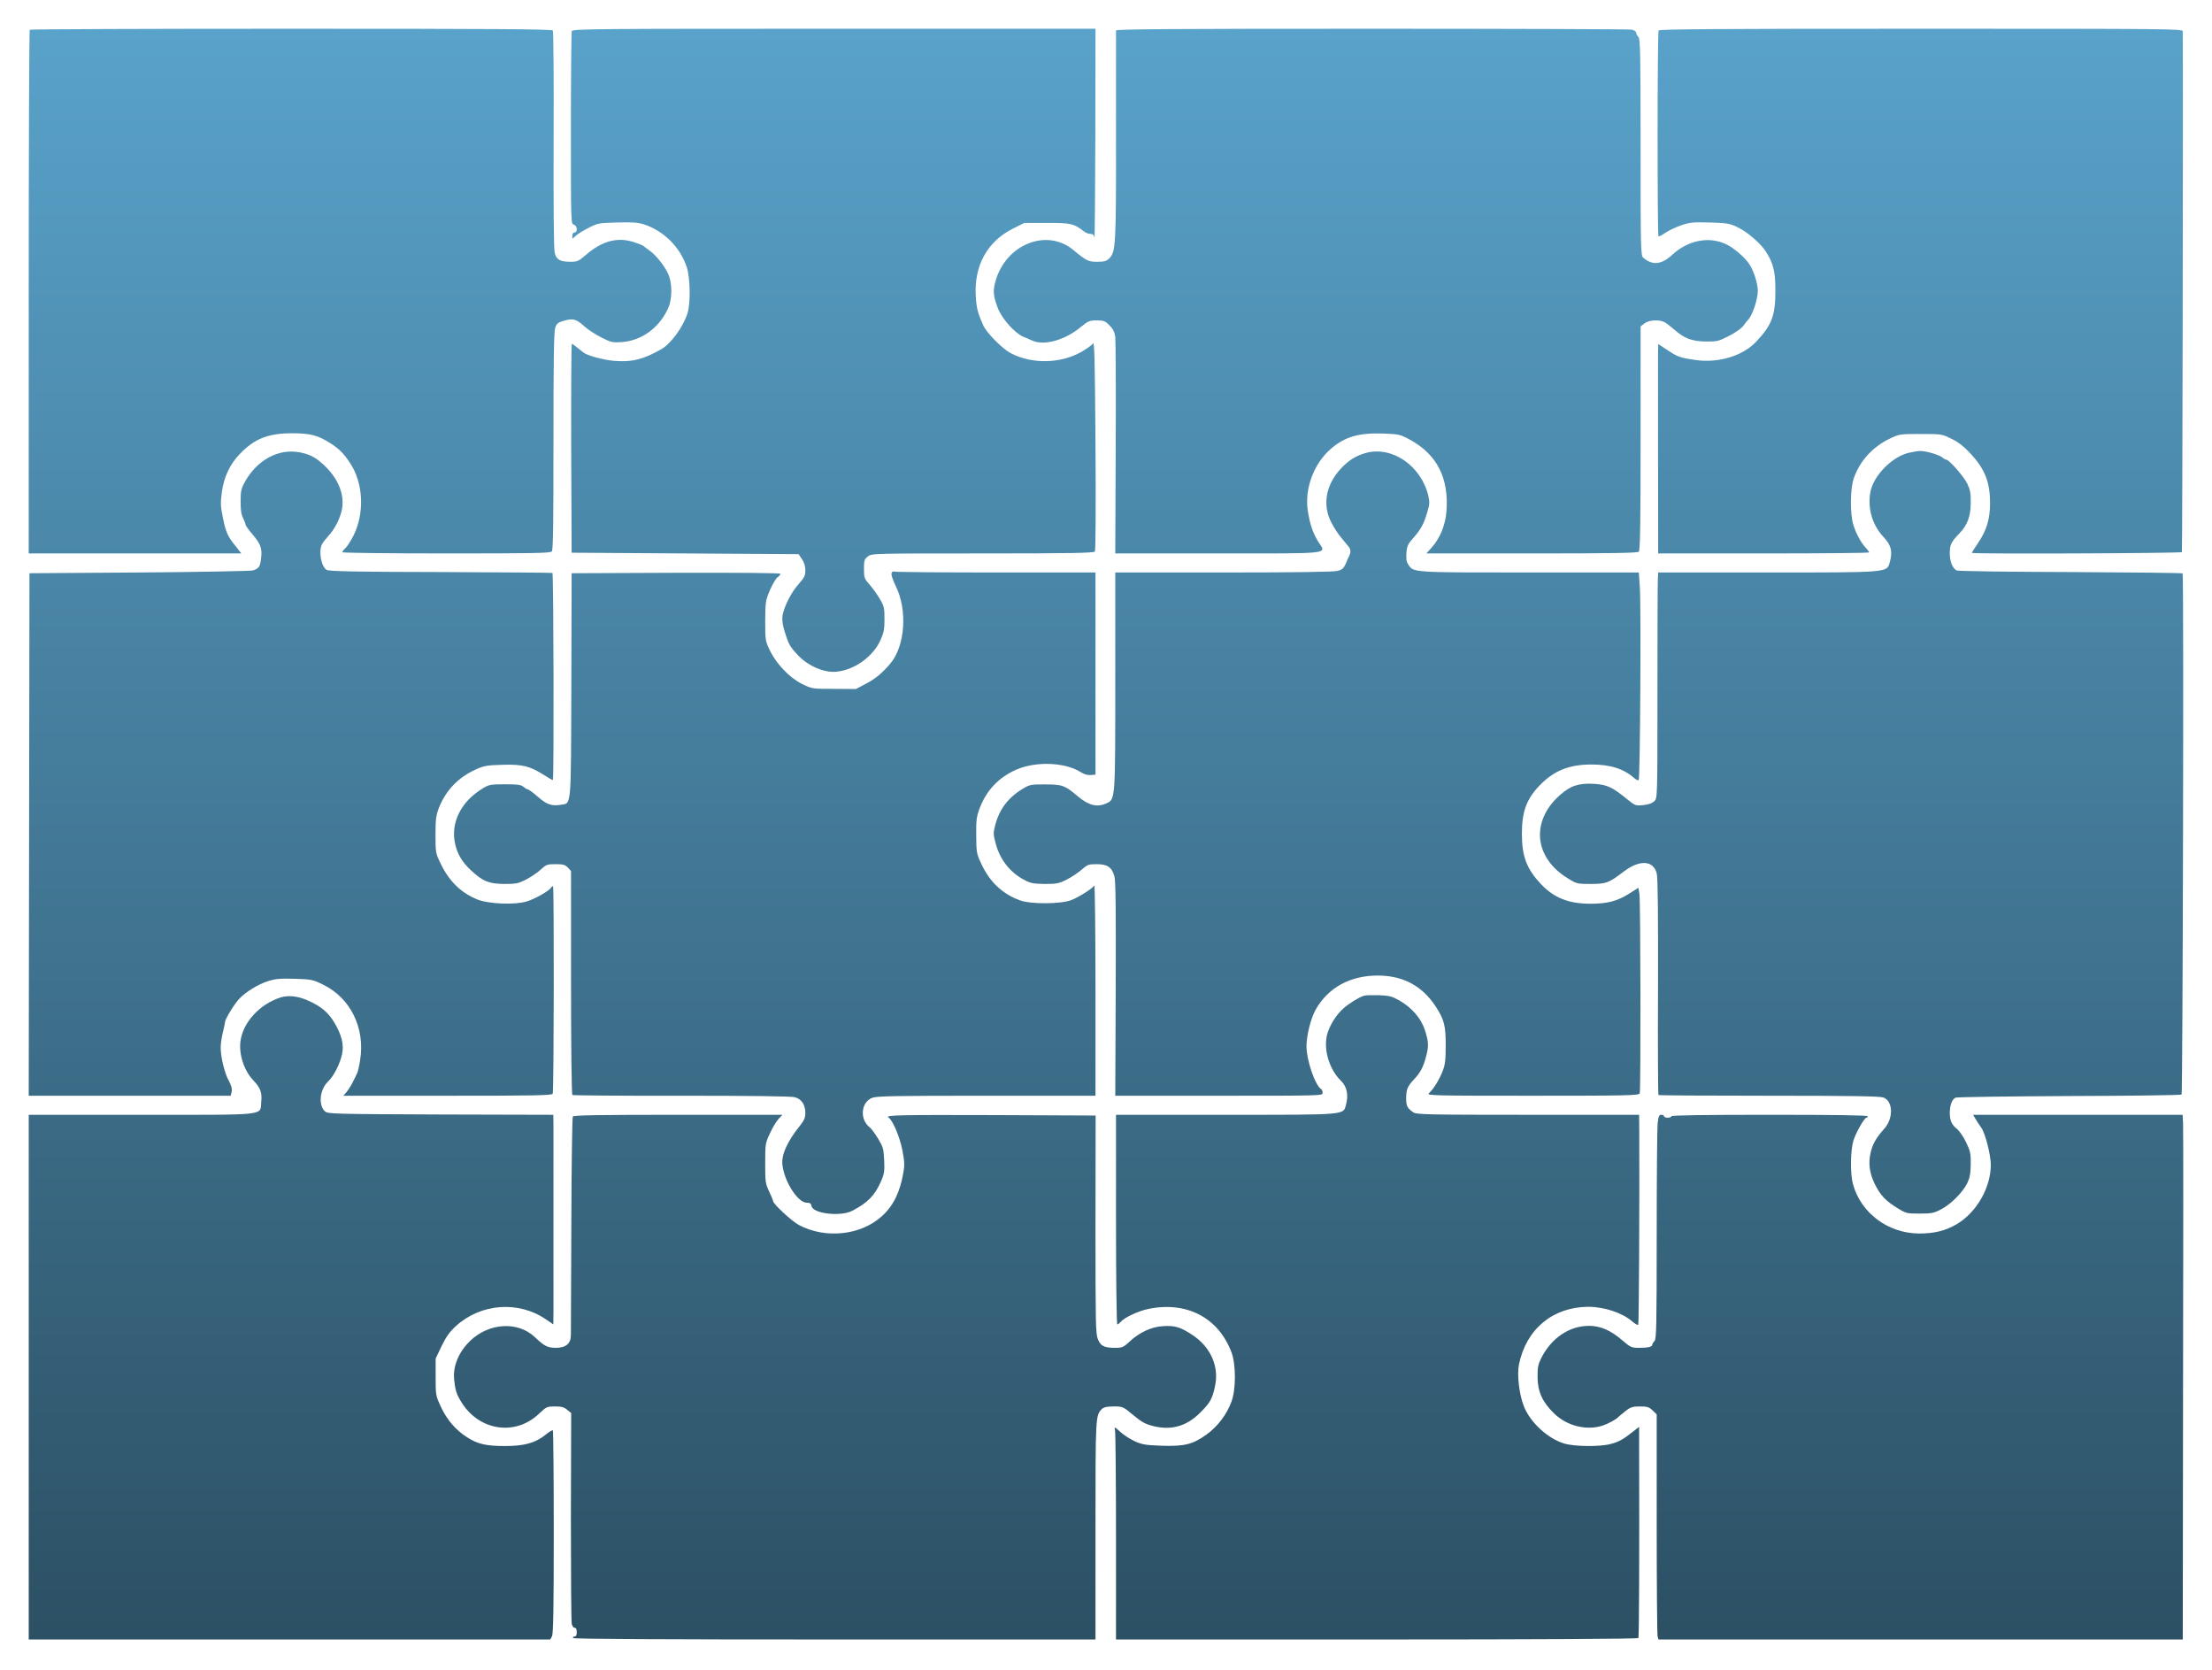 <svg width="616" height="465" viewBox="0 0 616 465" fill="none" xmlns="http://www.w3.org/2000/svg">
<g filter="url(#filter0_d_57_17)">
<path d="M6.286 0.286C6.122 0.408 6 33.298 6 73.329V146.088H65.21L63.66 144.129C61.415 141.354 60.885 140.212 60.069 136.131C59.416 132.948 59.375 132.091 59.783 128.99C60.395 124.705 61.987 121.318 64.761 118.421C68.842 114.136 72.678 112.626 79.37 112.626C84.389 112.626 86.552 113.198 89.939 115.36C92.428 116.952 93.693 118.176 95.53 120.992C99.202 126.541 99.57 134.866 96.427 141.15C95.652 142.619 94.673 144.211 94.183 144.619C93.693 145.068 93.326 145.557 93.326 145.761C93.326 145.924 106.343 146.088 122.258 146.088C146.987 146.088 151.231 146.006 151.68 145.516C152.047 145.068 152.128 137.641 152.128 114.789C152.128 92.345 152.251 84.306 152.618 83.246C153.026 82.062 153.393 81.776 155.067 81.287C157.597 80.593 158.453 80.797 160.657 82.797C161.677 83.735 163.799 85.123 165.431 85.939C168.165 87.326 168.533 87.408 171.144 87.245C176.572 86.837 181.346 83.49 183.917 78.145C185.304 75.288 185.304 70.799 183.958 68.025C182.815 65.699 180.652 63.005 178.857 61.74C178.163 61.251 177.388 60.679 177.184 60.475C176.939 60.271 175.715 59.782 174.409 59.374C169.879 57.945 165.595 59.129 161.269 62.883C159.188 64.678 158.78 64.882 156.984 64.882C154.006 64.882 153.026 64.352 152.496 62.516C152.21 61.455 152.128 50.968 152.169 30.972C152.251 14.486 152.128 0.775 151.965 0.49C151.68 0.122 136.663 9.96275e-06 79.085 9.96275e-06C39.176 9.96275e-06 6.408 0.122 6.286 0.286Z" fill="url(#paint0_linear_57_17)"/>
<path d="M157.229 0.653C157.107 1.02 156.984 13.221 156.984 27.83C156.984 53.987 156.984 54.354 157.801 54.559C158.78 54.803 158.943 56.721 158.005 56.721C157.637 56.721 157.393 57.089 157.393 57.619V58.476L158.331 57.66C158.821 57.17 160.412 56.191 161.881 55.456C164.411 54.15 164.738 54.069 169.92 53.946C174.246 53.824 175.715 53.946 177.469 54.518C182.856 56.313 187.345 60.761 189.222 66.27C190.201 69.208 190.364 76.268 189.467 79.165C188.324 82.919 184.896 87.653 182.203 89.203C177.102 92.1 173.96 92.876 169.063 92.468C166.044 92.223 161.555 90.999 160.535 90.183C158.249 88.346 157.433 87.734 157.229 87.734C157.107 87.734 157.025 100.833 157.066 116.789L157.188 145.884L220.398 146.292L221.336 147.679C221.949 148.577 222.275 149.679 222.275 150.78C222.275 152.29 221.989 152.821 220.439 154.575C218.358 156.861 216.317 160.941 215.909 163.43C215.746 164.614 215.95 165.96 216.521 167.878C217.623 171.429 217.95 172 220.316 174.53C223.091 177.427 227.539 179.345 230.844 179.019C235.904 178.57 241.046 174.897 243.168 170.286C244.147 168.123 244.311 167.185 244.311 164.328C244.311 161.186 244.229 160.778 242.882 158.534C242.107 157.228 240.801 155.473 240.026 154.616C238.72 153.147 238.598 152.821 238.598 150.413C238.598 148.046 238.72 147.679 239.659 146.945C240.72 146.088 241.005 146.088 271.651 146.088C295.931 146.088 302.623 145.965 302.909 145.557C303.113 145.312 303.195 132.213 303.072 115.891C302.909 92.305 302.786 86.877 302.378 87.612C302.093 88.102 300.501 89.203 298.91 90.101C293.115 93.284 285.28 93.365 279.486 90.346C277.16 89.122 272.834 84.755 271.855 82.674C270.304 79.206 269.937 77.859 269.733 74.472C269.203 65.944 272.998 59.129 280.22 55.579L283.24 54.069H289.606C296.257 54.069 297.033 54.232 299.767 56.354C300.297 56.803 301.154 57.129 301.685 57.129C302.378 57.129 302.664 57.415 302.786 58.231C302.868 58.884 302.99 46.03 303.031 29.666L303.072 3.2621e-06H230.273C164.289 3.2621e-06 157.474 0.041 157.229 0.653Z" fill="url(#paint1_linear_57_17)"/>
<path d="M308.785 0.49C308.785 0.775 308.785 13.997 308.785 29.83C308.826 60.394 308.703 62.148 306.908 63.944C306.133 64.719 305.52 64.882 303.603 64.882C301.073 64.882 300.624 64.678 296.869 61.577C289.524 55.497 278.221 59.986 275.283 70.106C274.467 72.921 274.548 74.227 275.854 77.737C276.956 80.675 280.628 84.796 282.995 85.775C283.607 86.02 284.709 86.469 285.484 86.837C288.871 88.305 294.544 86.714 298.991 83.041C301.032 81.368 301.44 81.205 303.399 81.205C305.357 81.205 305.765 81.368 306.949 82.552C307.928 83.531 308.377 84.429 308.581 85.735C308.703 86.714 308.785 100.711 308.703 116.829L308.581 146.088H337.186C369.546 146.088 367.343 146.332 365.139 142.864C363.67 140.538 362.772 137.967 362.201 134.213C361.262 128.01 363.874 120.992 368.73 116.87C372.566 113.565 376.524 112.463 383.257 112.708C387.583 112.871 387.95 112.953 390.643 114.422C398.192 118.543 401.538 125.113 400.804 134.458C400.477 138.294 399.008 141.844 396.723 144.415L395.213 146.088H424.553C446.834 146.088 454.016 145.965 454.383 145.598C454.75 145.231 454.873 137.641 454.873 114.014V82.878L455.934 82.062C457.158 81.083 460.055 80.919 461.524 81.695C462.014 81.94 463.238 82.878 464.258 83.776C467.033 86.224 469.196 87.04 473.072 87.081C476.215 87.122 476.623 87 479.561 85.49C481.397 84.551 483.029 83.368 483.56 82.633C484.009 81.981 484.539 81.328 484.662 81.205C485.927 80.063 487.518 75.492 487.518 72.881C487.518 71.044 486.416 67.494 485.274 65.74C484.335 64.23 482.499 62.475 480.377 60.965C475.358 57.537 468.706 58.313 463.646 62.965C460.708 65.699 458.137 65.944 455.607 63.74C454.913 63.169 454.873 61.169 454.873 33.013C454.873 6.815 454.791 2.816 454.261 2.285C453.934 1.959 453.648 1.428 453.648 1.102C453.648 0.775 453.077 0.408 452.383 0.245C451.69 0.122 419.085 0 379.952 0C323.312 0 308.785 0.122 308.785 0.49Z" fill="url(#paint2_linear_57_17)"/>
<path d="M459.892 0.49C459.525 1.061 459.525 57.415 459.851 57.782C459.974 57.905 460.871 57.456 461.851 56.762C462.83 56.109 464.829 55.171 466.299 54.681C468.625 53.906 469.604 53.824 474.256 53.946C479.112 54.11 479.765 54.232 481.927 55.293C484.661 56.599 488.375 59.822 489.803 62.108C491.884 65.413 492.415 67.576 492.415 73.044C492.415 79.859 491.395 82.552 487.028 87.163C483.274 91.121 476.5 93.162 470.094 92.223C465.931 91.611 465.156 91.366 462.259 89.407L459.769 87.775L459.729 90.713C459.729 93.937 459.729 137.314 459.769 142.701V146.088H489.15C505.31 146.088 518.531 145.965 518.531 145.802C518.531 145.639 518.082 145.068 517.552 144.496C516.246 143.068 514.899 140.62 514.124 138.13C513.185 135.152 513.226 128.174 514.205 125.276C515.879 120.38 519.429 116.462 524.244 114.136C526.856 112.871 527.019 112.83 532.813 112.83C538.649 112.83 538.771 112.83 541.464 114.177C543.423 115.115 544.892 116.299 546.769 118.298C550.809 122.665 552.196 126.256 552.196 132.213C552.156 136.58 551.258 139.599 548.891 143.109C547.912 144.578 547.096 145.843 547.096 145.924C547.096 146.292 605.408 146.047 605.612 145.72C605.776 145.476 605.98 16.935 605.857 0.694C605.857 0.041 602.103 1.61883e-05 533.058 1.61883e-05C475.235 1.61883e-05 460.178 0.122 459.892 0.49Z" fill="url(#paint3_linear_57_17)"/>
<path d="M75.779 118.176C71.862 119.237 68.353 122.216 66.149 126.256C65.17 128.01 65.006 128.826 65.006 131.601C65.006 133.927 65.17 135.274 65.7 136.253C66.067 137.029 66.394 137.845 66.394 138.09C66.394 138.334 67.291 139.599 68.393 140.864C70.638 143.517 71.087 144.782 70.678 147.72C70.393 149.842 70.107 150.25 68.434 150.821C67.863 150.984 53.662 151.27 36.809 151.393L6.204 151.597L6 297.072H62.231L62.517 295.93C62.68 295.113 62.435 294.256 61.742 292.951C60.558 290.829 59.457 286.381 59.457 283.647C59.457 282.586 59.742 280.668 60.069 279.403C60.395 278.097 60.681 276.791 60.681 276.506C60.681 275.73 63.333 271.405 64.68 270.017C66.475 268.14 69.985 265.977 72.678 265.161C74.718 264.508 76.065 264.386 80.064 264.508C84.798 264.672 85.083 264.712 88.144 266.222C95.611 269.936 99.692 278.219 98.305 287.034C98.06 288.748 97.652 290.461 97.448 290.829C97.284 291.237 96.672 292.379 96.183 293.4C95.652 294.42 94.877 295.644 94.428 296.134L93.612 297.072H122.666C146.66 297.072 151.761 296.991 151.924 296.501C152.251 295.685 152.332 238.719 152.006 238.719C151.843 238.719 151.598 238.882 151.476 239.127C150.904 240.065 146.783 242.391 144.579 243.003C141.274 243.983 134.051 243.656 131.031 242.473C126.42 240.596 123.156 237.454 120.789 232.598C119.32 229.578 119.279 229.456 119.279 224.436C119.279 220.07 119.442 218.968 120.218 216.928C122.176 212.031 125.563 208.481 130.46 206.237C132.827 205.176 133.643 205.053 137.887 204.931C143.437 204.768 145.518 205.257 149.435 207.746C150.782 208.603 151.924 209.256 151.965 209.175C152.292 208.848 152.169 151.637 151.843 151.515C151.639 151.433 137.601 151.352 120.667 151.27C96.754 151.229 89.653 151.066 88.96 150.658C87.45 149.801 86.675 145.435 87.654 143.558C87.899 143.068 88.674 142.089 89.368 141.313C91.123 139.395 92.388 137.029 93.081 134.458C94.346 129.561 91.857 124.134 86.471 120.012C83.696 117.931 79.37 117.156 75.779 118.176Z" fill="url(#paint4_linear_57_17)"/>
<path d="M378.279 118.135C375.545 118.91 373.504 120.175 371.301 122.583C367.22 127.031 366.241 132.54 368.689 137.355C369.383 138.742 370.689 140.783 371.627 141.844C372.525 142.946 373.464 144.047 373.668 144.333C374.157 144.945 374.198 145.884 373.708 146.822C373.504 147.189 373.055 148.21 372.729 149.026C372.198 150.209 371.75 150.617 370.525 150.944C369.505 151.229 358.691 151.393 338.778 151.393H308.581V181.467C308.581 214.847 308.622 214.48 306.133 215.663C303.521 216.846 301.195 216.275 298.094 213.663C294.584 210.685 293.85 210.399 289.198 210.399C285.199 210.358 284.791 210.44 282.995 211.501C278.792 213.99 276.303 217.254 275.12 221.825C274.589 223.947 274.589 224.355 275.324 227.007C276.548 231.455 279.323 234.924 283.281 237.005C285.036 237.943 285.852 238.066 288.994 238.107C292.258 238.107 292.911 237.984 295.074 236.882C296.38 236.229 298.216 235.005 299.195 234.148C300.828 232.72 301.154 232.598 303.399 232.598C306.377 232.598 307.642 233.455 308.336 235.944C308.703 237.25 308.785 245.533 308.703 267.406L308.581 297.072H337.472C365.751 297.072 366.322 297.072 366.322 296.297C366.322 295.848 366.159 295.358 365.914 295.236C364.241 294.175 361.834 287.197 361.834 283.279C361.834 280.301 363.058 275.404 364.404 273.078C367.873 266.957 373.994 263.611 381.666 263.611C388.725 263.611 394.071 266.467 397.866 272.302C400.192 275.893 400.6 277.567 400.6 283.075C400.6 287.156 400.437 288.462 399.743 290.217C398.845 292.543 397.213 295.236 395.948 296.338C395.213 297.031 396.56 297.072 424.757 297.072C451.404 297.072 454.383 296.991 454.628 296.419C454.954 295.562 454.873 243.003 454.546 240.881L454.261 239.168L451.69 240.8C448.425 242.881 445.61 243.615 440.958 243.615C434.918 243.615 430.838 242.024 427.247 238.27C423.166 233.985 421.819 230.517 421.819 224.11C421.819 218.03 423.084 214.52 426.635 210.807C430.634 206.604 434.877 204.849 441.162 204.849C446.467 204.849 450.18 206.033 453.118 208.644C453.648 209.093 454.179 209.338 454.342 209.175C454.75 208.767 455.036 161.104 454.669 155.555L454.383 151.393H424.023C391.092 151.393 391.663 151.433 390.194 149.189C389.664 148.414 389.541 147.557 389.664 145.924C389.827 144.007 390.072 143.435 391.663 141.681C393.704 139.355 394.52 137.886 395.499 134.499C396.111 132.499 396.152 131.765 395.785 130.132C393.826 121.685 385.624 116.054 378.279 118.135Z" fill="url(#paint5_linear_57_17)"/>
<path d="M529.263 118.135C524.693 119.4 519.837 124.379 518.898 128.826C518.001 133.356 519.347 138.171 522.571 141.558C524.693 143.843 525.101 145.516 524.244 148.618C523.428 151.433 524.04 151.393 489.885 151.393H459.77L459.688 153.106C459.606 154.086 459.566 168.205 459.566 184.528C459.566 214.071 459.566 214.194 458.709 215.051C458.137 215.622 457.117 215.989 455.648 216.153C453.485 216.357 453.363 216.316 451.241 214.602C446.997 211.133 445.61 210.481 441.978 210.236C437.652 209.991 435.367 210.725 432.348 213.419C424.227 220.641 425.206 230.843 434.633 236.556C437.04 238.066 437.244 238.107 440.998 238.107C445.365 238.066 445.895 237.903 450.098 234.72C454.587 231.292 458.382 231.496 459.361 235.128C459.688 236.229 459.77 246.472 459.729 266.712C459.647 283.157 459.729 296.746 459.851 296.868C459.974 296.991 473.807 297.072 490.579 297.072C513.593 297.072 521.428 297.195 522.489 297.562C525.183 298.541 525.346 303.356 522.734 306.254C520.49 308.743 519.47 310.538 518.939 312.905C518.245 315.925 518.613 318.659 520.123 321.719C521.632 324.78 523.142 326.371 526.488 328.412C528.814 329.84 529.1 329.881 532.609 329.881C535.833 329.881 536.527 329.758 538.486 328.738C541.22 327.351 544.566 324.004 545.831 321.434C546.565 319.883 546.769 318.74 546.81 316.129C546.851 313.109 546.688 312.456 545.504 310.008C544.77 308.498 543.668 306.907 543.097 306.417C541.546 305.193 541.016 304.091 540.975 301.887C540.975 299.725 541.587 298.092 542.566 297.603C542.933 297.439 557.175 297.235 574.232 297.154C591.289 297.113 605.368 296.909 605.531 296.746C605.857 296.419 606.184 151.964 605.816 151.637C605.694 151.515 591.657 151.352 574.599 151.27C557.583 151.229 543.301 151.025 542.893 150.821C541.75 150.25 540.975 148.332 540.975 146.006C540.975 143.68 541.383 142.864 543.586 140.579C545.871 138.253 546.81 135.764 546.81 132.05C546.851 129.357 546.647 128.337 545.871 126.705C544.933 124.705 540.771 119.971 539.995 119.971C539.791 119.971 539.302 119.727 538.975 119.4C538.037 118.625 534.323 117.523 532.732 117.564C531.997 117.564 530.447 117.849 529.263 118.135Z" fill="url(#paint6_linear_57_17)"/>
<path d="M246.269 151.678C246.147 152.086 246.718 153.637 247.453 155.188C250.758 161.839 250.064 171.796 245.984 176.693C243.739 179.345 241.821 180.977 239.21 182.324L236.353 183.834L230.232 183.793C224.152 183.793 224.111 183.793 221.336 182.406C217.909 180.732 214.195 176.856 212.359 173.02C211.135 170.449 211.094 170.204 211.094 164.859C211.135 159.595 211.176 159.227 212.4 156.33C213.134 154.657 214.073 153.025 214.522 152.739C214.971 152.413 215.338 152.005 215.338 151.76C215.338 151.515 204.443 151.433 186.284 151.474L157.188 151.597L157.107 182.773C156.984 217.581 157.188 215.541 154.169 216.071C151.639 216.479 150.211 215.989 147.721 213.786C146.456 212.684 145.232 211.786 145.028 211.786C144.783 211.786 144.253 211.46 143.804 211.093C143.192 210.521 142.253 210.358 138.703 210.358C134.704 210.358 134.174 210.44 132.5 211.46C126.38 215.132 123.401 221.09 124.747 226.966C125.4 229.864 126.706 232.026 129.154 234.312C132.419 237.372 134.133 238.066 138.417 238.107C141.723 238.107 142.335 237.984 144.498 236.882C145.844 236.189 147.681 234.964 148.578 234.108C150.088 232.72 150.374 232.598 152.7 232.598C154.822 232.598 155.352 232.761 156.128 233.536L157.025 234.516V265.569C157.025 283.851 157.188 296.746 157.393 296.868C157.597 296.99 171.308 297.113 187.793 297.072C206.524 297.072 218.398 297.195 219.337 297.48C221.214 297.97 222.275 299.602 222.275 301.887C222.275 303.152 221.949 303.928 220.847 305.315C217.133 309.926 215.501 313.64 215.909 316.496C216.521 321.189 220.235 326.861 222.683 326.861C223.581 326.861 223.866 327.065 223.989 327.759C224.275 329.881 232.028 330.819 235.333 329.105C239.577 326.902 241.577 324.902 243.331 320.944C244.27 318.781 244.351 318.088 244.229 315.027C244.066 311.844 243.943 311.354 242.515 308.988C241.617 307.559 240.638 306.213 240.271 305.927C237.373 303.764 237.7 298.99 240.801 297.684C242.025 297.154 246.881 297.072 272.671 297.072H303.072V267.569C303.072 251.369 302.909 238.311 302.746 238.555C302.174 239.412 298.379 241.82 296.339 242.595C293.483 243.738 285.036 243.779 282.057 242.677C277.201 240.922 273.651 237.576 271.325 232.598C269.937 229.66 269.896 229.333 269.856 224.64C269.815 220.396 269.937 219.376 270.794 217.091C272.712 212.031 276.099 208.44 281.037 206.277C286.464 203.911 294.584 204.196 298.951 206.971C299.889 207.583 300.909 207.869 301.766 207.787L303.072 207.665V151.393H275.364C260.103 151.393 247.371 151.27 247.045 151.148C246.637 151.025 246.351 151.188 246.269 151.678Z" fill="url(#paint7_linear_57_17)"/>
<path d="M377.952 269.201C376.565 269.568 373.545 271.446 372.117 272.751C370.117 274.588 368.608 276.954 367.751 279.444C366.363 283.688 367.995 289.523 371.423 292.91C373.055 294.46 373.586 296.827 372.851 299.48C372.035 302.499 373.545 302.377 339.186 302.377H308.785V331.554C308.785 347.999 308.948 360.73 309.152 360.73C309.356 360.73 309.724 360.445 310.009 360.118C311.029 358.853 314.865 357.058 317.722 356.446C328.454 354.201 337.35 358.853 340.981 368.606C342.206 371.993 342.206 378.889 340.941 382.235C339.635 385.826 337.023 389.254 333.963 391.417C330.168 394.151 327.842 394.722 321.517 394.518C317.028 394.355 316.049 394.192 314.049 393.294C312.784 392.723 310.948 391.539 310.009 390.682C308.377 389.213 308.255 389.173 308.499 390.111C308.663 390.682 308.785 404.026 308.785 419.778V448.465H381.38C427.083 448.465 454.097 448.301 454.261 448.057C454.465 447.771 454.546 423.695 454.465 395.294V389.254L452.751 390.601C450.058 392.723 448.792 393.457 446.548 394.029C443.569 394.845 436.469 394.763 433.612 393.906C428.961 392.519 424.023 387.908 422.309 383.378C421.044 380.073 420.432 374.727 421.003 371.871C423.044 362.036 430.389 355.915 440.264 355.834C444.753 355.834 449.813 357.507 452.547 359.914C453.363 360.608 454.097 361.016 454.22 360.812C454.424 360.486 454.587 325.882 454.505 307.151L454.465 302.377H423.533C395.499 302.377 392.52 302.295 391.622 301.724C389.949 300.622 389.582 299.888 389.582 297.847C389.582 295.358 389.99 294.379 391.786 292.502C393.54 290.665 394.356 289.074 395.132 286.177C395.907 283.239 395.866 282.137 394.846 278.913C393.826 275.608 391.174 272.507 387.623 270.507C385.665 269.405 384.849 269.201 382.033 269.079C380.237 269.038 378.401 269.079 377.952 269.201Z" fill="url(#paint8_linear_57_17)"/>
<path d="M76.187 269.691C70.352 271.527 65.659 276.628 64.966 281.892C64.476 285.524 65.986 290.135 68.516 292.747C70.515 294.869 71.005 296.134 70.76 298.664C70.352 302.703 73.29 302.377 37.38 302.377H6V448.465H151.231L151.72 447.567C152.088 446.873 152.21 439.406 152.21 418.594C152.21 403.128 152.088 390.397 151.965 390.234C151.802 390.111 150.904 390.642 149.925 391.458C147.15 393.743 144.008 394.6 138.54 394.6C133.357 394.6 130.95 394.029 128.053 392.152C124.91 390.152 122.462 387.296 120.83 383.786C119.32 380.562 119.32 380.481 119.32 375.38V370.238L120.993 366.729C122.299 364.077 123.237 362.771 125.033 361.139C131.97 354.854 142.457 354.12 150.047 359.343L152.088 360.73L152.128 356.568C152.128 351.1 152.128 309.151 152.128 305.356L152.088 302.377L120.707 302.295C90.919 302.173 89.286 302.132 88.511 301.438C86.593 299.725 87.042 295.317 89.327 293.155C90.959 291.604 92.673 288.258 93.285 285.361C93.816 282.79 93.122 280.056 91.041 276.587C89.327 273.812 87.409 272.18 83.737 270.548C80.962 269.324 78.391 269.038 76.187 269.691Z" fill="url(#paint9_linear_57_17)"/>
<path d="M157.515 302.867C157.352 303.152 157.148 316.618 157.107 332.778C157.025 348.937 156.984 362.852 156.984 363.709C156.984 366.076 155.597 367.259 152.781 367.259C150.496 367.259 149.558 366.77 146.905 364.24C142.172 359.792 134.133 360.282 128.91 365.342C125.767 368.402 124.135 372.279 124.462 375.87C124.747 379.093 125.155 380.277 126.624 382.603C131.644 390.438 141.6 391.825 148.129 385.582C150.129 383.664 150.333 383.582 152.577 383.582C154.414 383.582 155.107 383.786 155.964 384.521L157.066 385.418L156.984 414.269C156.984 430.142 157.066 443.568 157.229 444.139C157.352 444.71 157.719 445.2 158.045 445.2C158.413 445.2 158.617 445.649 158.617 446.424C158.617 447.281 158.413 447.649 157.964 447.649C157.637 447.649 157.474 447.853 157.597 448.057C157.76 448.342 182.489 448.465 230.477 448.465H303.072V418.064C303.072 386.031 303.072 386.112 304.868 384.276C305.398 383.786 306.255 383.582 308.132 383.582C310.703 383.582 310.744 383.623 313.6 385.99C316.008 387.989 316.906 388.479 319.354 389.091C324.292 390.274 328.495 389.05 332.249 385.296C335.024 382.521 335.636 381.419 336.37 377.869C337.554 372.36 335.064 366.892 329.923 363.587C326.699 361.465 325.148 361.016 321.925 361.22C318.66 361.383 315.273 362.975 312.498 365.586C310.866 367.096 310.499 367.259 308.54 367.259C305.48 367.259 304.5 366.77 303.725 364.811C303.113 363.301 303.072 360.078 303.072 332.86L303.113 302.581L275.038 302.459C248.514 302.377 244.351 302.459 245.412 303.111C246.596 303.887 248.473 308.294 249.248 312.007C249.901 315.313 249.942 316.374 249.575 318.455C248.636 323.964 246.759 327.759 243.535 330.656C237.659 335.961 227.825 336.981 220.48 333.064C218.521 332.043 213.298 327.187 213.298 326.412C213.298 326.249 212.808 325.025 212.196 323.719C211.135 321.515 211.094 320.985 211.094 315.843C211.094 310.497 211.135 310.253 212.441 307.478C213.175 305.886 214.236 304.132 214.848 303.479L215.909 302.377H186.855C164.085 302.377 157.76 302.499 157.515 302.867Z" fill="url(#paint10_linear_57_17)"/>
<path d="M459.606 304.866C459.484 306.254 459.361 320.291 459.361 336.083C459.361 361.016 459.28 364.852 458.749 365.382C458.423 365.709 458.137 366.158 458.137 366.362C458.137 366.974 457.035 367.259 454.546 367.259C452.343 367.259 452.098 367.137 449.894 365.26C446.548 362.363 443.692 361.138 440.509 361.138C435.082 361.138 430.062 364.485 427.247 370.034C426.349 371.83 426.145 372.687 426.186 375.38C426.186 379.42 427.532 382.358 430.756 385.5C434.347 389.009 439.733 390.356 444.263 388.928C445.854 388.397 448.14 387.173 448.752 386.439C448.874 386.316 449.731 385.622 450.629 384.888C452.098 383.745 452.669 383.582 454.71 383.582C456.709 383.582 457.24 383.745 458.219 384.684L459.361 385.786V416.187C459.361 432.917 459.484 447.036 459.606 447.567L459.851 448.465H605.857L605.939 377.747C606.02 338.899 606.02 306.009 605.939 304.703L605.816 302.377H547.463L548.116 303.479C548.483 304.132 549.218 305.233 549.748 305.968C550.85 307.478 552.401 313.558 552.401 316.333C552.401 322.658 548.401 329.595 542.933 332.819C539.71 334.696 536.69 335.43 532.405 335.43C523.836 335.39 516.246 329.758 514.042 321.76C513.185 318.74 513.308 312.048 514.206 309.355C515.022 306.988 517.225 303.193 517.756 303.193C517.96 303.193 518.123 302.989 518.123 302.785C518.123 302.499 508.737 302.377 490.783 302.377C472.828 302.377 463.442 302.499 463.442 302.785C463.442 302.989 462.993 303.193 462.422 303.193C461.851 303.193 461.402 302.989 461.402 302.785C461.402 302.54 461.075 302.377 460.626 302.377C460.014 302.377 459.851 302.826 459.606 304.866Z" fill="url(#paint11_linear_57_17)"/>
</g>
<defs>
<filter id="filter0_d_57_17" x="0" y="0" width="616" height="464.465" filterUnits="userSpaceOnUse" color-interpolation-filters="sRGB">
<feFlood flood-opacity="0" result="BackgroundImageFix"/>
<feColorMatrix in="SourceAlpha" type="matrix" values="0 0 0 0 0 0 0 0 0 0 0 0 0 0 0 0 0 0 127 0" result="hardAlpha"/>
<feOffset dx="2" dy="8"/>
<feGaussianBlur stdDeviation="4"/>
<feComposite in2="hardAlpha" operator="out"/>
<feColorMatrix type="matrix" values="0 0 0 0 0 0 0 0 0 0 0 0 0 0 0 0 0 0 0.25 0"/>
<feBlend mode="normal" in2="BackgroundImageFix" result="effect1_dropShadow_57_17"/>
<feBlend mode="normal" in="SourceGraphic" in2="effect1_dropShadow_57_17" result="shape"/>
</filter>
<linearGradient id="paint0_linear_57_17" x1="306" y1="0" x2="306" y2="448.465" gradientUnits="userSpaceOnUse">
<stop stop-color="#59A2CA"/>
<stop offset="1" stop-color="#2C5064"/>
</linearGradient>
<linearGradient id="paint1_linear_57_17" x1="306" y1="0" x2="306" y2="448.465" gradientUnits="userSpaceOnUse">
<stop stop-color="#59A2CA"/>
<stop offset="1" stop-color="#2C5064"/>
</linearGradient>
<linearGradient id="paint2_linear_57_17" x1="306" y1="0" x2="306" y2="448.465" gradientUnits="userSpaceOnUse">
<stop stop-color="#59A2CA"/>
<stop offset="1" stop-color="#2C5064"/>
</linearGradient>
<linearGradient id="paint3_linear_57_17" x1="306" y1="0" x2="306" y2="448.465" gradientUnits="userSpaceOnUse">
<stop stop-color="#59A2CA"/>
<stop offset="1" stop-color="#2C5064"/>
</linearGradient>
<linearGradient id="paint4_linear_57_17" x1="306" y1="0" x2="306" y2="448.465" gradientUnits="userSpaceOnUse">
<stop stop-color="#59A2CA"/>
<stop offset="1" stop-color="#2C5064"/>
</linearGradient>
<linearGradient id="paint5_linear_57_17" x1="306" y1="0" x2="306" y2="448.465" gradientUnits="userSpaceOnUse">
<stop stop-color="#59A2CA"/>
<stop offset="1" stop-color="#2C5064"/>
</linearGradient>
<linearGradient id="paint6_linear_57_17" x1="306" y1="0" x2="306" y2="448.465" gradientUnits="userSpaceOnUse">
<stop stop-color="#59A2CA"/>
<stop offset="1" stop-color="#2C5064"/>
</linearGradient>
<linearGradient id="paint7_linear_57_17" x1="306" y1="0" x2="306" y2="448.465" gradientUnits="userSpaceOnUse">
<stop stop-color="#59A2CA"/>
<stop offset="1" stop-color="#2C5064"/>
</linearGradient>
<linearGradient id="paint8_linear_57_17" x1="306" y1="0" x2="306" y2="448.465" gradientUnits="userSpaceOnUse">
<stop stop-color="#59A2CA"/>
<stop offset="1" stop-color="#2C5064"/>
</linearGradient>
<linearGradient id="paint9_linear_57_17" x1="306" y1="0" x2="306" y2="448.465" gradientUnits="userSpaceOnUse">
<stop stop-color="#59A2CA"/>
<stop offset="1" stop-color="#2C5064"/>
</linearGradient>
<linearGradient id="paint10_linear_57_17" x1="306" y1="0" x2="306" y2="448.465" gradientUnits="userSpaceOnUse">
<stop stop-color="#59A2CA"/>
<stop offset="1" stop-color="#2C5064"/>
</linearGradient>
<linearGradient id="paint11_linear_57_17" x1="306" y1="0" x2="306" y2="448.465" gradientUnits="userSpaceOnUse">
<stop stop-color="#59A2CA"/>
<stop offset="1" stop-color="#2C5064"/>
</linearGradient>
</defs>
</svg>

